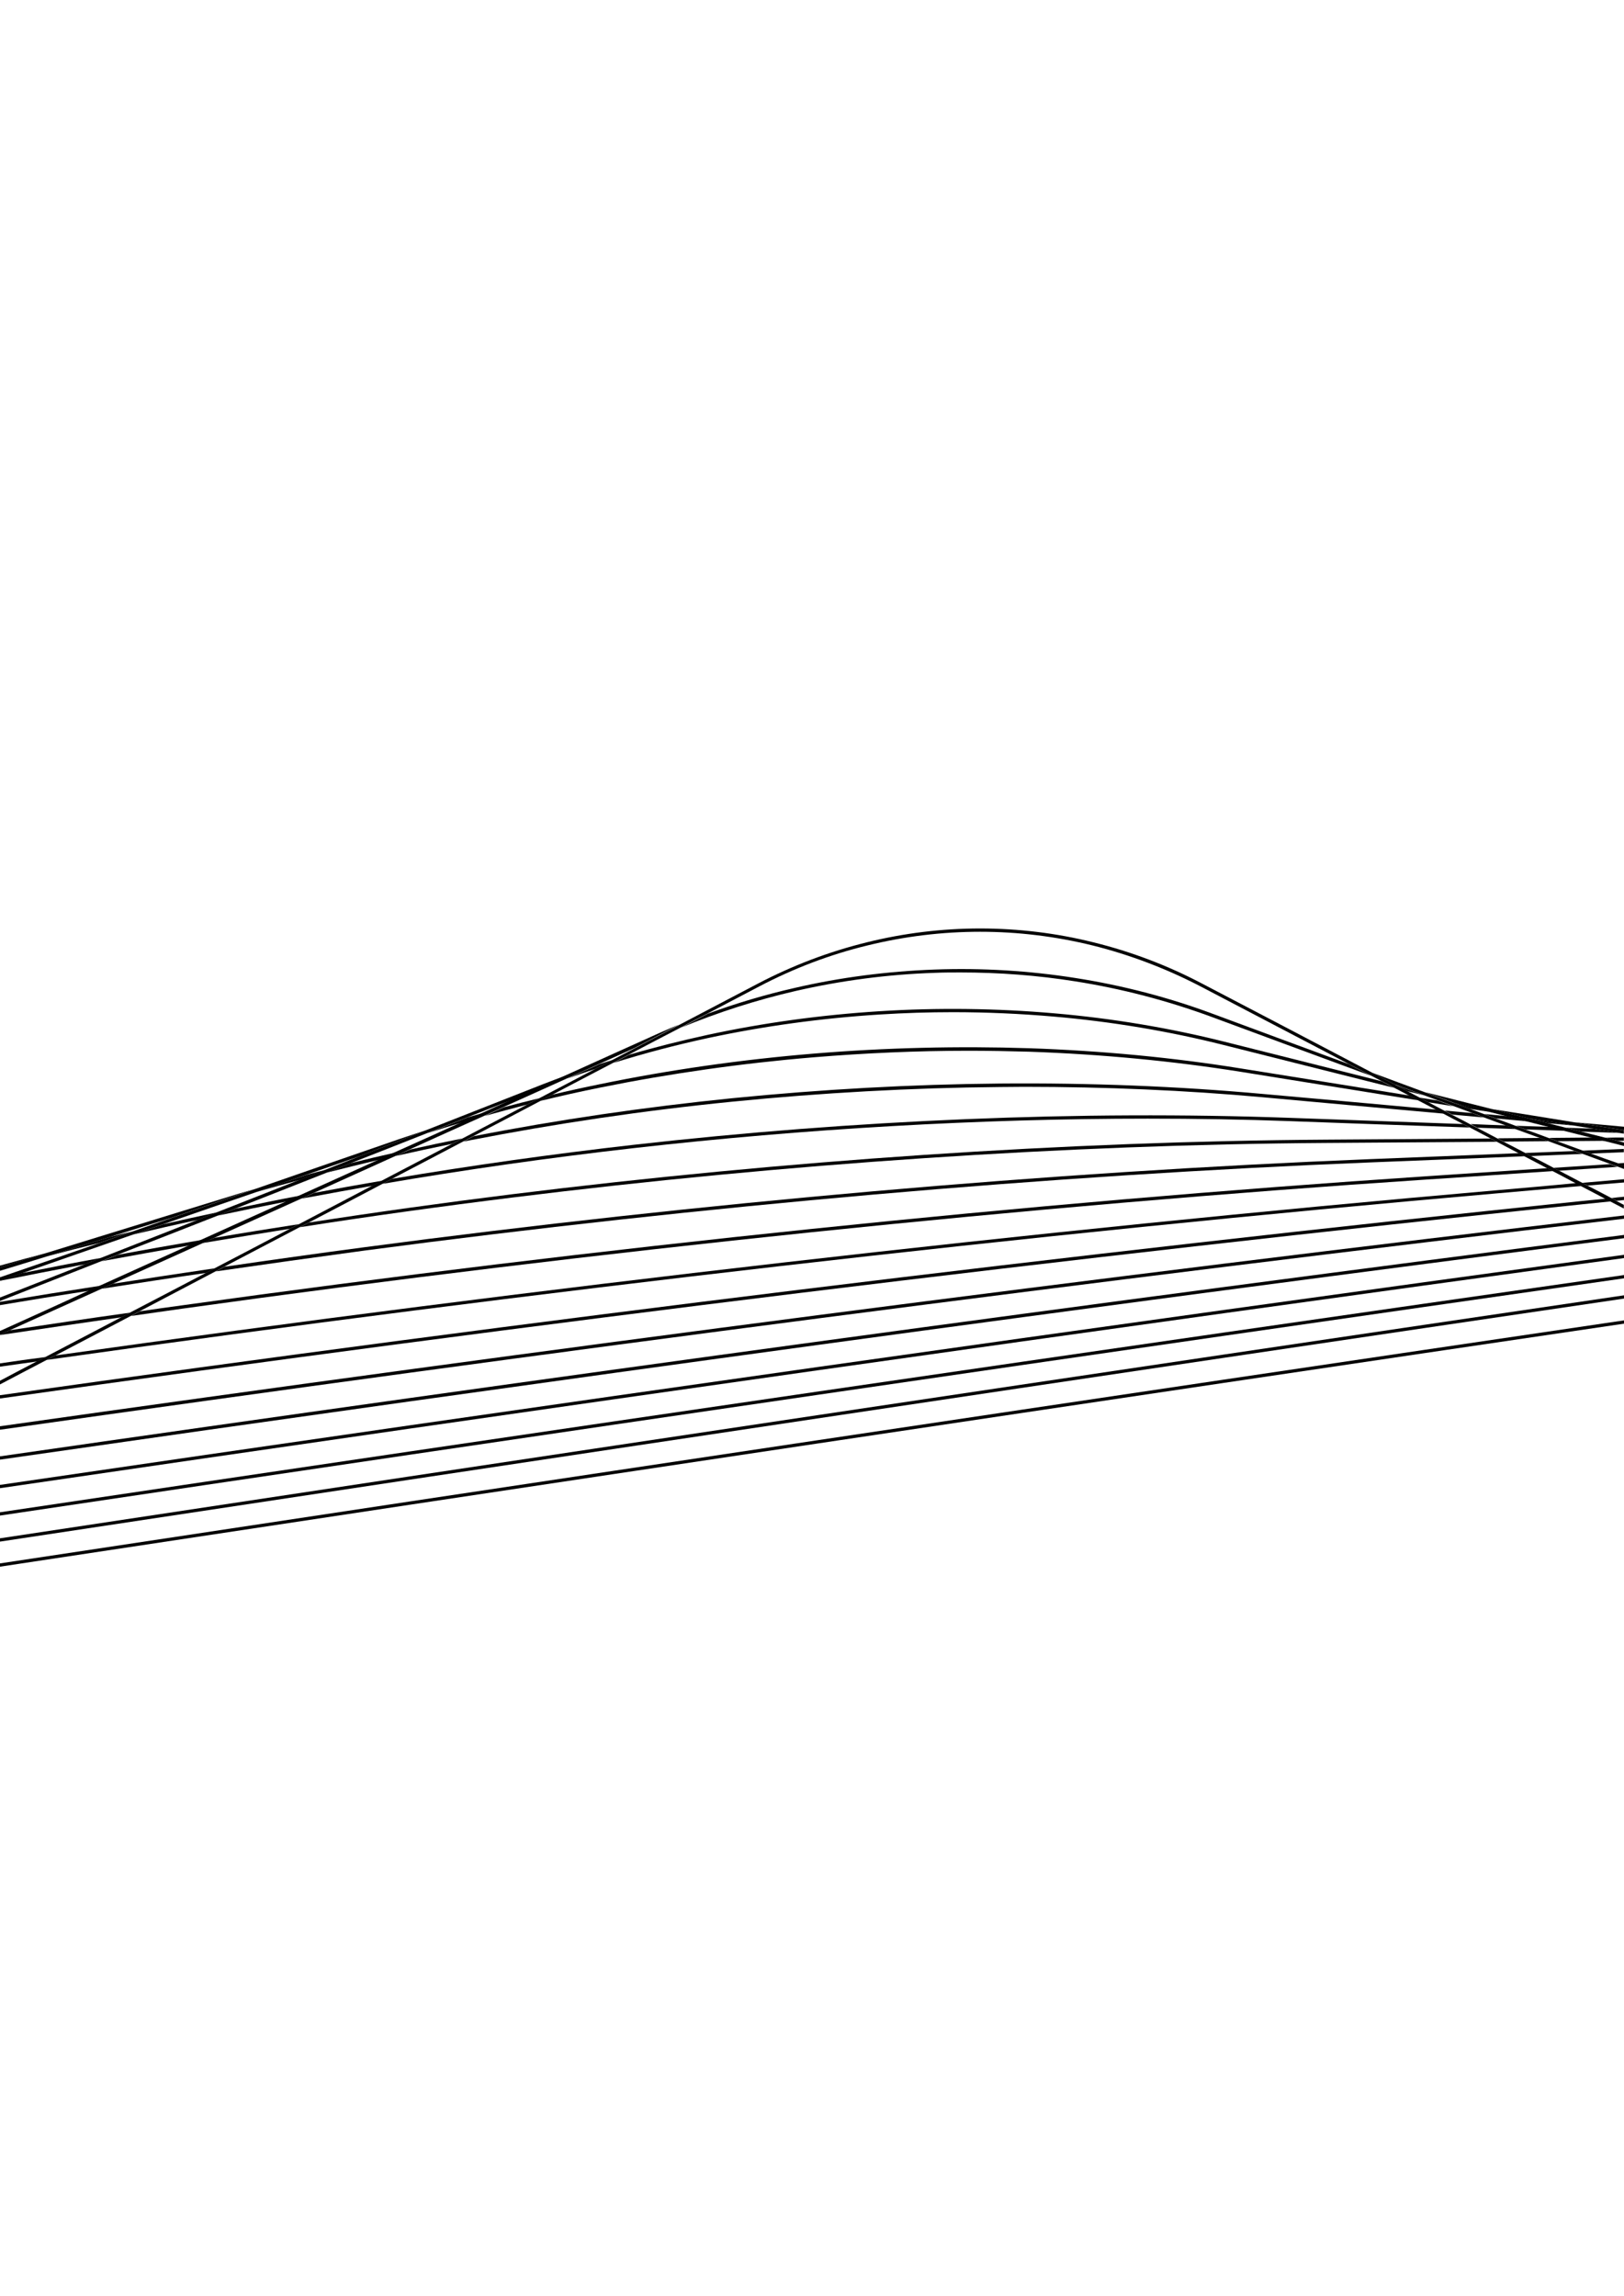 <?xml version="1.0" encoding="utf-8"?>
<!-- Generator: Adobe Illustrator 27.2.0, SVG Export Plug-In . SVG Version: 6.00 Build 0)  -->
<svg version="1.1" id="Livello_1" xmlns="http://www.w3.org/2000/svg" xmlns:xlink="http://www.w3.org/1999/xlink" x="0px" y="0px"
	 viewBox="0 0 841.9 1190.6" style="enable-background:new 0 0 841.9 1190.6;" xml:space="preserve">
<g>
	<g>
		<path d="M0,799.3c283.7-43,565.2-85.2,841.9-126v-1.7C565.2,712.4,283.7,754.6,0,797.6V799.3z"/>
		<path d="M0,812.3c283.7-43,565.2-85.2,841.9-126v-1.7C565.2,725.4,283.7,767.6,0,810.6V812.3z"/>
		<path d="M0,785.8c284.1-42.4,566.2-83.6,841.9-123v-1.7C566.2,700.5,284.1,741.7,0,784.1V785.8z"/>
		<path d="M0,771.6c284.5-41.7,567.3-81.8,841.9-119.3v-1.7C567.3,688.1,284.5,728.2,0,769.9V771.6z"/>
		<path d="M0,756.8c284.8-41,568.8-79.8,841.9-114.8v-1.7C568.8,675.3,284.8,714,0,755.1V756.8z"/>
		<path d="M0,741.3c284.9-40.5,570.6-77.6,841.9-109.4v-1.7C570.6,662,284.9,699.1,0,739.5V741.3z"/>
		<path d="M838.1,622.6c1.3-0.1,2.5-0.3,3.8-0.4v-1.7c-2.2,0.2-4.3,0.4-6.5,0.7C836.3,621.6,837.2,622.1,838.1,622.6z"/>
		<path d="M820.2,622.7C557.5,649.9,276.9,684.3,0,723.4v1.7c277-39.1,557.6-73.5,820.4-100.7c4.9-0.5,9.8-1,14.7-1.5
			c-0.9-0.5-1.8-1-2.7-1.4C828.3,621.9,824.2,622.3,820.2,622.7z"/>
		<path d="M775.2,617.2C536.5,638,279.5,667.5,28.7,702.8c-1.5,0.8-3,1.6-4.5,2.3c252.3-35.6,511-65.3,751.2-86.3
			c14.7-1.3,29.5-2.6,44.6-3.9c-0.9-0.5-1.9-1-2.8-1.5C803,614.8,789,616,775.2,617.2z"/>
		<path d="M823.1,614.7c6.2-0.5,12.5-1.1,18.8-1.6v-1.7c-7.2,0.6-14.4,1.3-21.6,1.9C821.2,613.8,822.2,614.2,823.1,614.7z"/>
		<path d="M0,706.9v1.7c6.4-0.9,12.8-1.8,19.2-2.7c1.5-0.8,3-1.6,4.5-2.3C15.8,704.6,7.9,705.7,0,706.9z"/>
		<path d="M739.2,611.6c21.5-1.4,43.4-2.9,65.8-4.4c-1-0.5-1.9-1-2.9-1.5c-21.4,1.4-42.4,2.8-63,4.2
			c-205.8,13.7-428.8,36.8-644.7,66.9c-7.3,1-14.6,2-21.9,3.1c-1.5,0.8-3,1.6-4.5,2.4c8.9-1.3,17.8-2.5,26.7-3.8
			C310.5,648.4,533.4,625.3,739.2,611.6z"/>
		<path d="M841.9,604.4V603c-1.1,0.1-2.2,0.1-3.2,0.2C839.7,603.6,840.8,604,841.9,604.4z"/>
		<path d="M808.3,607c10-0.7,20-1.3,30.1-2c-1.3-0.5-2.6-1-3.9-1.4c-9.8,0.7-19.5,1.3-29.1,1.9C806.4,606,807.3,606.5,808.3,607z"/>
		<path d="M5.1,689.7c-1.7,0.8-3.4,1.5-5.1,2.3v0.2c20.9-3.1,41.9-6.2,62.9-9.2c1.5-0.8,3-1.6,4.5-2.4
			C46.6,683.5,25.8,686.6,5.1,689.7z"/>
		<path d="M52.7,668.2c17.9-2.8,36-5.6,54.1-8.2c1.5-0.8,3-1.6,4.5-2.4c-17.7,2.6-35.3,5.3-52.8,8C56.6,666.4,54.7,667.3,52.7,668.2
			z"/>
		<path d="M0,675v1.7c15.4-2.6,30.8-5.1,46.4-7.5c2-0.9,3.9-1.8,5.9-2.6C34.7,669.3,17.3,672.1,0,675z"/>
		<path d="M793.7,599.4c8.8-0.4,17.6-0.7,26.6-1.1c-1.4-0.5-2.8-1-4.1-1.5c-8.6,0.3-17,0.7-25.5,1
			C791.7,598.3,792.7,598.8,793.7,599.4z"/>
		<path d="M710.3,602.7c25.9-1,52.6-2.1,80-3.2c-1-0.5-2-1.1-3-1.6c-26.4,1.1-52.1,2.1-77.1,3.1c-166.3,6.7-346.6,22.5-521.5,45.7
			c-24.2,3.2-48.3,6.6-72.3,10.1c-1.5,0.8-3,1.6-4.5,2.4c25.6-3.7,51.3-7.3,77.1-10.8C363.8,625.2,544.1,609.4,710.3,602.7z"/>
		<path d="M824.7,598.1c5.7-0.2,11.4-0.5,17.1-0.7v-1.7c-7.1,0.3-14.2,0.6-21.3,0.9C822,597.1,823.4,597.6,824.7,598.1z"/>
		<path d="M61.1,650.6c-2.8,1.1-5.5,2.2-8.3,3.3c15.1-2.8,30.3-5.5,45.6-8.2c2.1-0.9,4.1-1.9,6.1-2.8
			C90,645.4,75.5,647.9,61.1,650.6z"/>
		<path d="M105.1,644.5c15-2.5,30-5,45.2-7.4c1.6-0.8,3.1-1.6,4.7-2.4c-14.7,2.3-29.3,4.6-43.8,7.1
			C109.2,642.7,107.1,643.6,105.1,644.5z"/>
		<path d="M779.6,591.9c7.6-0.1,15.4-0.1,23.1-0.2c-1.5-0.6-3-1.1-4.5-1.7c-7.3,0.1-14.6,0.1-21.8,0.2
			C777.4,590.8,778.5,591.4,779.6,591.9z"/>
		<path d="M807.5,591.7c8.1-0.1,16.3-0.1,24.6-0.2c-2.2-0.6-4.4-1.1-6.6-1.7c-7.6,0.1-15.1,0.1-22.5,0.2
			C804.5,590.6,806,591.2,807.5,591.7z"/>
		<path d="M11.4,660.1c-3.8,1.3-7.6,2.6-11.4,3.9v0.1c14.5-2.9,29.2-5.8,44-8.6c2.8-1.1,5.6-2.2,8.4-3.3
			C38.6,654.7,24.9,657.4,11.4,660.1z"/>
		<path d="M838.8,591.5c1,0,2,0,3,0v-1.7c-3.2,0-6.4,0-9.6,0.1C834.5,590.4,836.7,591,838.8,591.5z"/>
		<path d="M687.2,592.6c28.4-0.2,57.9-0.4,88.7-0.6c-1.1-0.6-2.1-1.1-3.2-1.7c-29.6,0.2-58.2,0.4-85.5,0.6
			c-134.2,0.9-280,10.7-421.7,28.3c-35.4,4.4-70.6,9.3-105.4,14.7c-1.5,0.8-3.1,1.6-4.7,2.4c36.4-5.7,73.2-10.8,110.3-15.4
			C407.3,603.3,553.1,593.5,687.2,592.6z"/>
		<path d="M2.2,655.6c-0.7,0.2-1.5,0.4-2.2,0.6v0.9c8.1-2.5,16-4.9,23.9-7.4C16.6,651.6,9.4,653.6,2.2,655.6z"/>
		<path d="M841.9,586L841.9,586c-0.5-0.1-0.9-0.2-1.4-0.2C840.9,585.9,841.4,586,841.9,586z"/>
		<path d="M595,580c25,0,49.7,0.4,73.9,1.3c29.5,1.1,60.5,2.2,93,3.3c-1.2-0.6-2.3-1.2-3.5-1.8c-31.2-1.1-61.1-2.2-89.5-3.2
			c-108.2-3.9-226,1-340.7,14c-42.1,4.8-84,10.7-124.9,17.6c-1.6,0.8-3.2,1.7-4.9,2.6c42.5-7.3,86.1-13.5,130-18.5
			C417.4,585.2,508.2,580,595,580z"/>
		<path d="M156.2,621.5c1.5-0.3,2.9-0.6,4.4-0.8c10.8-2,21.6-4,32.5-5.9c1.6-0.9,3.3-1.7,4.9-2.6c-11.8,2-23.5,4.1-35.1,6.3
			C160.6,619.5,158.4,620.5,156.2,621.5z"/>
		<path d="M112.8,630.3c11.9-2.5,24-5,36.1-7.4c2.2-1,4.5-2,6.7-3c-11.2,2.1-22.3,4.4-33.2,6.7C119.2,627.8,116,629,112.8,630.3z"/>
		<path d="M56.8,641.4c-10.6,3.3-21.4,6.6-32.4,10c9-2.4,18-4.7,27.2-7c5.7-2,11.3-3.9,16.9-5.9C64.6,639.4,60.7,640.4,56.8,641.4z"
			/>
		<path d="M69,640.1c11-2.6,22.2-5.2,33.5-7.6c3.3-1.3,6.6-2.6,9.9-3.9c-9.4,2-18.7,4.1-27.9,6.2C79.3,636.6,74.2,638.3,69,640.1z"
			/>
		<path d="M819.6,586.7c6.6,0.2,13.2,0.5,19.9,0.7c-4.6-0.7-9.1-1.5-13.6-2.2c-4.8-0.2-9.5-0.3-14.2-0.5
			C814.3,585.3,816.9,586,819.6,586.7z"/>
		<path d="M791,585.6c6.7,0.2,13.6,0.5,20.4,0.7c-2.6-0.7-5.3-1.3-7.9-2c-5.9-0.2-11.8-0.4-17.6-0.6
			C787.6,584.4,789.3,585,791,585.6z"/>
		<path d="M765.9,584.7c6.5,0.2,13.1,0.5,19.8,0.7c-1.7-0.6-3.4-1.3-5.1-1.9c-6.1-0.2-12.2-0.4-18.2-0.7
			C763.5,583.5,764.7,584.1,765.9,584.7z"/>
		<path d="M205,599.4c9.7-2.2,19.4-4.3,29.2-6.3c1.8-0.9,3.6-1.9,5.4-2.8c-9,1.8-18,3.7-26.9,5.7C210.1,597.1,207.6,598.3,205,599.4
			z"/>
		<path d="M169.4,608c9-2.3,18-4.5,27.2-6.7c2.6-1.2,5.3-2.4,7.9-3.6c-7.6,1.7-15.2,3.5-22.7,5.4C177.7,604.8,173.6,606.4,169.4,608
			z"/>
		<path d="M775.6,579.9c5.3,0.5,10.7,1,16.1,1.5c-3.5-0.9-7.1-1.8-10.6-2.7c-3.9-0.4-7.8-0.7-11.6-1.1
			C771.6,578.4,773.6,579.2,775.6,579.9z"/>
		<path d="M816,583.6c-8-1.3-16-2.6-23.8-3.8c3.4,0.9,6.9,1.7,10.4,2.6C807,582.8,811.5,583.2,816,583.6z"/>
		<path d="M379.7,571.2c46.1-4.6,92.8-7.2,138.7-7.6c4.2,0,8.4-0.1,12.6-0.1c42.1,0,83.6,1.8,123.5,5.4c29.3,2.7,60.7,5.5,93.9,8.5
			c-1.3-0.7-2.6-1.4-3.9-2.1c-31.7-2.9-61.7-5.6-89.8-8.1c-43.9-4-89.8-5.8-136.2-5.4c-45.9,0.4-92.6,3-138.8,7.6
			c-45.5,4.6-90.6,11.2-134.1,19.7c-1.8,0.9-3.5,1.8-5.3,2.8c1.2-0.2,2.3-0.5,3.5-0.7C287.8,582.6,333.6,575.8,379.7,571.2z"/>
		<path d="M752.8,577.9c5.4,0.5,10.9,1,16.4,1.5c-2-0.8-4.1-1.5-6.1-2.3c-4.8-0.4-9.5-0.9-14.2-1.3
			C750.1,576.5,751.4,577.2,752.8,577.9z"/>
		<path d="M840.5,585.8c0.5,0,0.9,0.1,1.4,0.1v-1.7c-8.7-0.8-17.2-1.6-25.7-2.3C824.2,583.2,832.3,584.5,840.5,585.8z"/>
		<path d="M89.6,631.2c14.7-5.1,29.1-10.1,43-14.9c-5.9,1.7-11.8,3.5-17.6,5.3c-28.5,8.8-58.9,18.2-91.1,28.1
			c-7.9,2.4-15.8,4.9-23.9,7.4v1.8c8.2-2.5,16.4-5,24.4-7.5c11-3.4,21.8-6.7,32.4-10C67.9,637.9,78.9,634.5,89.6,631.2z"/>
		<path d="M133.1,618c7.3-2.1,14.7-4.2,22.2-6.2c4.6-1.8,9.1-3.6,13.6-5.3c-3.3,0.8-6.5,1.7-9.8,2.6
			C150.6,611.9,141.9,614.9,133.1,618z"/>
		<path d="M251.3,578.6c7.3-2,14.6-4,22-5.9c2.1-1.1,4.2-2.2,6.3-3.3c-6.2,1.5-12.3,3.1-18.4,4.7
			C257.9,575.6,254.6,577.1,251.3,578.6z"/>
		<path d="M421.7,548.2c26.7-2.2,53.7-3.4,80.4-3.4c10.6,0,21.1,0.2,31.5,0.5c37.4,1.3,74.2,4.8,109.5,10.4
			c28.5,4.6,59.3,9.5,92.1,14.8c-1.6-0.8-3.2-1.7-4.7-2.5c-31-5-60.1-9.7-87.1-14c-35.3-5.7-72.2-9.2-109.7-10.5
			c-37-1.2-74.8-0.3-112.1,2.8c-37.4,3.1-74.5,8.4-110.4,15.8c-8.4,1.7-16.7,3.5-24.9,5.5c-2,1.1-4.1,2.1-6.1,3.2
			c10.3-2.5,20.8-4.9,31.4-7C347.3,556.6,384.4,551.3,421.7,548.2z"/>
		<path d="M762,574.9c3.6,0.6,7.2,1.2,10.9,1.7c-6.4-1.6-12.7-3.2-18.9-4.8c-0.1,0-0.1,0-0.2,0C756.5,572.9,759.3,573.9,762,574.9z"
			/>
		<path d="M69,640.1c5.2-1.8,10.3-3.6,15.4-5.3c16.7-5.8,32.9-11.4,48.7-16.8c8.8-3.1,17.5-6,26-9c9.3-3.2,18.4-6.4,27.3-9.5
			c11.9-4.7,23.5-9.2,34.7-13.6c-4.8,1.6-9.6,3.2-14.4,4.8c-23.2,8-48,16.6-74.2,25.7c-13.9,4.8-28.3,9.8-43,14.9
			c-6.9,2.4-14,4.8-21.1,7.3c-5.6,1.9-11.2,3.9-16.9,5.9c-16.8,5.8-34,11.8-51.6,17.8v1.8c3.8-1.3,7.6-2.6,11.4-3.9
			C31.2,653.2,50.4,646.6,69,640.1z"/>
		<path d="M740.5,571.5c4.3,0.7,8.5,1.4,12.9,2.1c-2.8-1-5.5-2-8.2-3c-3.1-0.5-6.3-1-9.4-1.5C737.3,569.8,738.9,570.6,740.5,571.5z"
			/>
		<path d="M221.7,587.5c5.9-1.9,12-3.8,18-5.6c3.7-1.7,7.3-3.3,10.9-4.9c-2.7,0.8-5.4,1.5-8,2.3C235.8,582,228.8,584.7,221.7,587.5z
			"/>
		<path d="M816.2,581.9c-14.7-2.4-29-4.7-43-6.9c6.2,1.6,12.6,3.2,18.9,4.8c7.9,1.3,15.8,2.5,23.8,3.8c3.3,0.5,6.6,1.1,9.9,1.6
			c4.5,0.7,9,1.5,13.6,2.2c0.8,0.1,1.6,0.3,2.4,0.4V586c-0.5-0.1-0.9-0.2-1.4-0.2C832.3,584.5,824.2,583.2,816.2,581.9z"/>
		<path d="M112.8,630.3c3.2-1.3,6.4-2.5,9.6-3.8c16.1-6.3,31.8-12.5,47-18.5c4.2-1.6,8.3-3.2,12.4-4.9c13.7-5.4,27.1-10.6,39.9-15.7
			c7.1-2.8,14.1-5.5,20.9-8.2c7.7-3,15.1-6,22.5-8.8c9.7-4.4,19.1-8.6,28.2-12.7c-3.9,1.4-7.8,2.9-11.7,4.4
			c-18.9,7.4-39.1,15.4-60.5,23.8c-11.2,4.4-22.8,9-34.7,13.6c-5.8,2.3-11.6,4.6-17.5,6.9c-4.5,1.8-9,3.5-13.6,5.3
			c-14,5.5-28.3,11.1-43,16.9c-3.3,1.3-6.6,2.6-9.9,3.9c-16.3,6.4-33,13-50.1,19.7c-2.8,1.1-5.6,2.2-8.4,3.3
			c-14.4,5.7-29.1,11.4-44,17.3v1.8c18-7.1,35.6-14,52.9-20.8c2.8-1.1,5.5-2.2,8.3-3.3C78.8,643.6,96.1,636.9,112.8,630.3z"/>
		<path d="M456.2,526c12.6-0.8,25.2-1.2,37.8-1.2c17.6,0,35.1,0.8,52.4,2.3c30.1,2.6,59.7,7.6,87.9,14.7
			c26.9,6.8,56.5,14.2,88.3,22.2c-2.2-1.1-4.3-2.3-6.4-3.4c-29.3-7.4-56.5-14.2-81.5-20.5c-28.3-7.1-58-12.1-88.1-14.7
			c-29.8-2.6-60.3-3-90.5-1.1c-30.2,1.9-60.3,6-89.4,12.3c-13.7,3-27.3,6.4-40.6,10.3c-2.6,1.4-5.3,2.8-8,4.2
			c15.9-5,32.3-9.3,49-12.9C396,532,426,527.9,456.2,526z"/>
		<path d="M294,559.3c4.8-1.8,9.7-3.4,14.6-5.1c3-1.6,5.9-3.1,8.8-4.6c-2.2,0.7-4.3,1.4-6.5,2.1C305.4,554.1,299.7,556.7,294,559.3z
			"/>
		<path d="M729.7,565.8c2.9,0.7,5.7,1.4,8.6,2.2c-5-1.9-10-3.7-14.8-5.5c-0.1,0-0.1,0-0.2-0.1C725.4,563.5,727.5,564.7,729.7,565.8z
			"/>
		<path d="M832.3,589.9c-4.3-1.1-8.5-2.1-12.7-3.2c-2.6-0.7-5.3-1.3-7.9-2c-3.1-0.8-6.1-1.5-9.1-2.3c-3.5-0.9-7-1.8-10.4-2.6
			c-6.4-1.6-12.7-3.2-18.9-4.8c-11.7-3-23.2-5.8-34.4-8.7c4.9,1.8,9.8,3.6,14.8,5.5c0.1,0,0.2,0.1,0.3,0.1
			c6.2,1.6,12.5,3.2,18.9,4.8c2.7,0.7,5.5,1.4,8.2,2.1c3.5,0.9,7,1.8,10.6,2.7c3.9,1,7.9,2,11.9,3c2.6,0.7,5.2,1.3,7.9,2
			c4.6,1.2,9.3,2.3,14,3.5c2.2,0.5,4.4,1.1,6.6,1.7c3.3,0.8,6.5,1.6,9.8,2.5v-1.8c-1-0.3-2-0.5-3-0.8
			C836.7,591,834.5,590.4,832.3,589.9z"/>
		<path d="M52.7,668.2c1.9-0.9,3.9-1.8,5.8-2.6c15.8-7.1,31.3-14.1,46.5-21c2-0.9,4.1-1.8,6.1-2.8c15.3-6.9,30.3-13.7,45-20.3
			c2.2-1,4.4-2,6.6-3c14.4-6.5,28.5-12.9,42.2-19.1c2.6-1.2,5.1-2.3,7.6-3.5c13.2-6,26.1-11.8,38.6-17.4c3.3-1.5,6.6-3,9.9-4.5
			c11.3-5.1,22.2-10,32.8-14.8c5.7-2.6,11.4-5.1,16.9-7.6c6.2-2.8,12.3-5.5,18.2-8.2c8-4.2,15.7-8.2,23.2-12.2
			c-3.2,1.3-6.4,2.7-9.6,4.1c-15.5,7-32,14.4-49.4,22.3c-9.2,4.1-18.6,8.4-28.2,12.7c-4.8,2.1-9.6,4.3-14.4,6.5
			c-3.6,1.6-7.3,3.3-10.9,4.9c-11.5,5.2-23.2,10.5-35.3,15.9c-2.6,1.2-5.2,2.4-7.9,3.6c-13.3,6-27,12.2-40.9,18.5
			c-2.2,1-4.5,2-6.7,3c-14.5,6.5-29.2,13.2-44.3,20c-2,0.9-4.1,1.8-6.1,2.8c-15.1,6.8-30.5,13.8-46.2,20.9c-1.9,0.9-3.9,1.8-5.9,2.6
			C31.2,676,15.7,683,0,690.1v1.9c1.7-0.8,3.4-1.5,5.1-2.3C21.3,682.4,37.1,675.2,52.7,668.2z"/>
		<path d="M484.6,504.4c4.5-0.2,8.9-0.2,13.4-0.2c19.9,0,39.8,1.5,59.3,4.6c24.2,3.8,47.8,10,70.4,18.3c25,9.3,52.8,19.5,83.1,30.7
			c-4-2.1-7.9-4.1-11.7-6.1c-25.5-9.4-49.2-18.2-70.8-26.2c-22.6-8.4-46.4-14.6-70.7-18.4c-24-3.8-48.5-5.3-73-4.4
			c-24.4,0.9-48.8,4-72.5,9.5c-15.4,3.5-30.5,8-45.2,13.4c-4.5,2.4-9.1,4.8-13.8,7.2c19.1-7.9,39-14.3,59.4-19
			C436,508.4,460.3,505.2,484.6,504.4z"/>
		<path d="M824.7,598.1c-1.4-0.5-2.8-1-4.1-1.5c-4.4-1.6-8.8-3.2-13.1-4.8c-1.5-0.6-3-1.1-4.5-1.7c-4-1.5-8-3-12-4.4
			c-1.7-0.6-3.4-1.3-5.1-1.9c-3.5-1.3-6.9-2.6-10.3-3.8c-2-0.8-4.1-1.5-6.1-2.3c-2.5-0.9-5-1.9-7.5-2.8c-2.8-1-5.5-2-8.2-3
			c0,0-0.1,0-0.1,0c-5-1.8-9.9-3.7-14.8-5.5c-9.4-3.5-18.5-6.8-27.5-10.2c3.9,2,7.8,4.1,11.7,6.1c0.1,0,0.3,0.1,0.4,0.1
			c4.9,1.8,9.8,3.6,14.8,5.5c2.3,0.8,4.5,1.7,6.8,2.5c2.7,1,5.5,2,8.2,3c3.2,1.2,6.4,2.4,9.7,3.6c2,0.7,4.1,1.5,6.1,2.3
			c3.8,1.4,7.6,2.8,11.4,4.2c1.7,0.6,3.4,1.3,5.1,1.9c4.2,1.5,8.4,3.1,12.6,4.6c1.5,0.6,3,1.1,4.5,1.7c4.5,1.6,8.9,3.3,13.5,5
			c1.4,0.5,2.8,1,4.1,1.5c4.7,1.7,9.4,3.5,14.2,5.2c1.3,0.5,2.6,1,3.9,1.4c1.2,0.4,2.3,0.9,3.5,1.3v-1.8c-1.1-0.4-2.2-0.8-3.2-1.2
			C834,601.5,829.3,599.8,824.7,598.1z"/>
		<path d="M835.4,621.2c-4.1-2.2-8.2-4.3-12.3-6.4c-0.9-0.5-1.9-1-2.8-1.5c-4-2.1-8-4.2-12-6.3c-1-0.5-1.9-1-2.9-1.5
			c-3.9-2.1-7.8-4.1-11.7-6.1c-1-0.5-2-1.1-3-1.6c-3.7-2-7.5-3.9-11.2-5.8c-1.1-0.6-2.1-1.1-3.2-1.7c-3.5-1.9-7-3.7-10.5-5.5
			c-1.2-0.6-2.3-1.2-3.5-1.8c-3.2-1.7-6.4-3.4-9.6-5c-1.3-0.7-2.6-1.4-3.9-2.1c-2.8-1.5-5.6-2.9-8.3-4.4c-1.6-0.8-3.2-1.7-4.7-2.5
			c-2-1.1-4.1-2.1-6.1-3.2c-2.2-1.1-4.3-2.3-6.4-3.4c-0.1,0-0.1-0.1-0.2-0.1c-4-2.1-7.9-4.1-11.7-6.1c-32.6-17.1-62.1-32.6-88-46.1
			l0,0c-18-9.5-37-16.7-56.5-21.5c-19.2-4.8-39-7.2-58.8-7.2c-19.7,0-39.5,2.4-58.8,7.2c-19.5,4.8-38.5,12-56.6,21.5
			c-12.5,6.6-26,13.6-40.4,21.2c-7.5,3.9-15.2,8-23.2,12.2c-3.8,2-7.8,4.1-11.7,6.1c-2.9,1.5-5.9,3.1-8.8,4.6
			c-9.4,4.9-19,10-29,15.2c-2.1,1.1-4.2,2.2-6.3,3.3c-10.9,5.7-22.1,11.6-33.6,17.6c-1.8,0.9-3.6,1.9-5.4,2.8
			c-11.8,6.2-23.9,12.5-36.3,19c-1.6,0.9-3.3,1.7-4.9,2.6c-12.4,6.5-25.1,13.2-38.1,20c-1.6,0.8-3.1,1.6-4.7,2.4
			c-12.7,6.7-25.7,13.5-38.9,20.4c-1.5,0.8-3,1.6-4.5,2.4c-12.9,6.8-26,13.6-39.4,20.6c-1.5,0.8-3,1.6-4.5,2.4
			c-12.9,6.8-26,13.6-39.3,20.6c-1.5,0.8-3,1.6-4.5,2.3c-6.4,3.3-12.8,6.7-19.2,10.1v1.9c8.1-4.3,16.2-8.5,24.2-12.7
			c1.5-0.8,3-1.6,4.5-2.3c13.3-7,26.4-13.8,39.3-20.6c1.5-0.8,3-1.6,4.5-2.4c13.3-7,26.5-13.9,39.4-20.7c1.5-0.8,3-1.6,4.5-2.4
			c13.3-7,26.3-13.8,39.1-20.5c1.6-0.8,3.1-1.6,4.7-2.4c13-6.8,25.8-13.5,38.3-20.1c1.6-0.9,3.3-1.7,4.9-2.6
			c12.6-6.6,24.9-13,36.8-19.3c1.8-0.9,3.5-1.9,5.3-2.8c11.9-6.2,23.5-12.3,34.7-18.2c2.1-1.1,4.1-2.1,6.1-3.2
			c10.9-5.7,21.5-11.3,31.7-16.6c2.7-1.4,5.4-2.8,8-4.2c9.3-4.9,18.3-9.6,27-14.1c4.7-2.5,9.3-4.9,13.8-7.2
			c9.3-4.9,18.3-9.6,26.7-14c17.9-9.4,36.8-16.6,56.2-21.3c19.1-4.7,38.8-7.1,58.4-7.1c19.6,0,39.2,2.4,58.3,7.1
			c19.3,4.8,38.2,12,56.1,21.3h0c22.8,11.9,48.3,25.3,76.4,40c3.9,2,7.8,4.1,11.7,6.1c1.8,1,3.7,1.9,5.6,2.9
			c2.1,1.1,4.3,2.2,6.4,3.4c2.6,1.4,5.2,2.7,7.8,4.1c1.6,0.8,3.2,1.7,4.7,2.5c3,1.6,6.1,3.2,9.2,4.8c1.3,0.7,2.6,1.4,3.9,2.1
			c3.3,1.8,6.7,3.5,10.1,5.3c1.2,0.6,2.3,1.2,3.5,1.8c3.6,1.9,7.2,3.8,10.8,5.7c1.1,0.6,2.1,1.1,3.2,1.7c3.8,2,7.6,4,11.4,6
			c1,0.5,2,1.1,3,1.6c3.9,2,7.8,4.1,11.8,6.2c1,0.5,1.9,1,2.9,1.5c4,2.1,8.1,4.2,12.1,6.4c0.9,0.5,1.9,1,2.8,1.5
			c4.1,2.1,8.2,4.3,12.4,6.5c0.9,0.5,1.8,0.9,2.7,1.4c2.3,1.2,4.6,2.4,6.9,3.6v-1.9c-1.3-0.7-2.5-1.3-3.8-2
			C837.2,622.1,836.3,621.6,835.4,621.2z"/>
	</g>
</g>
</svg>
